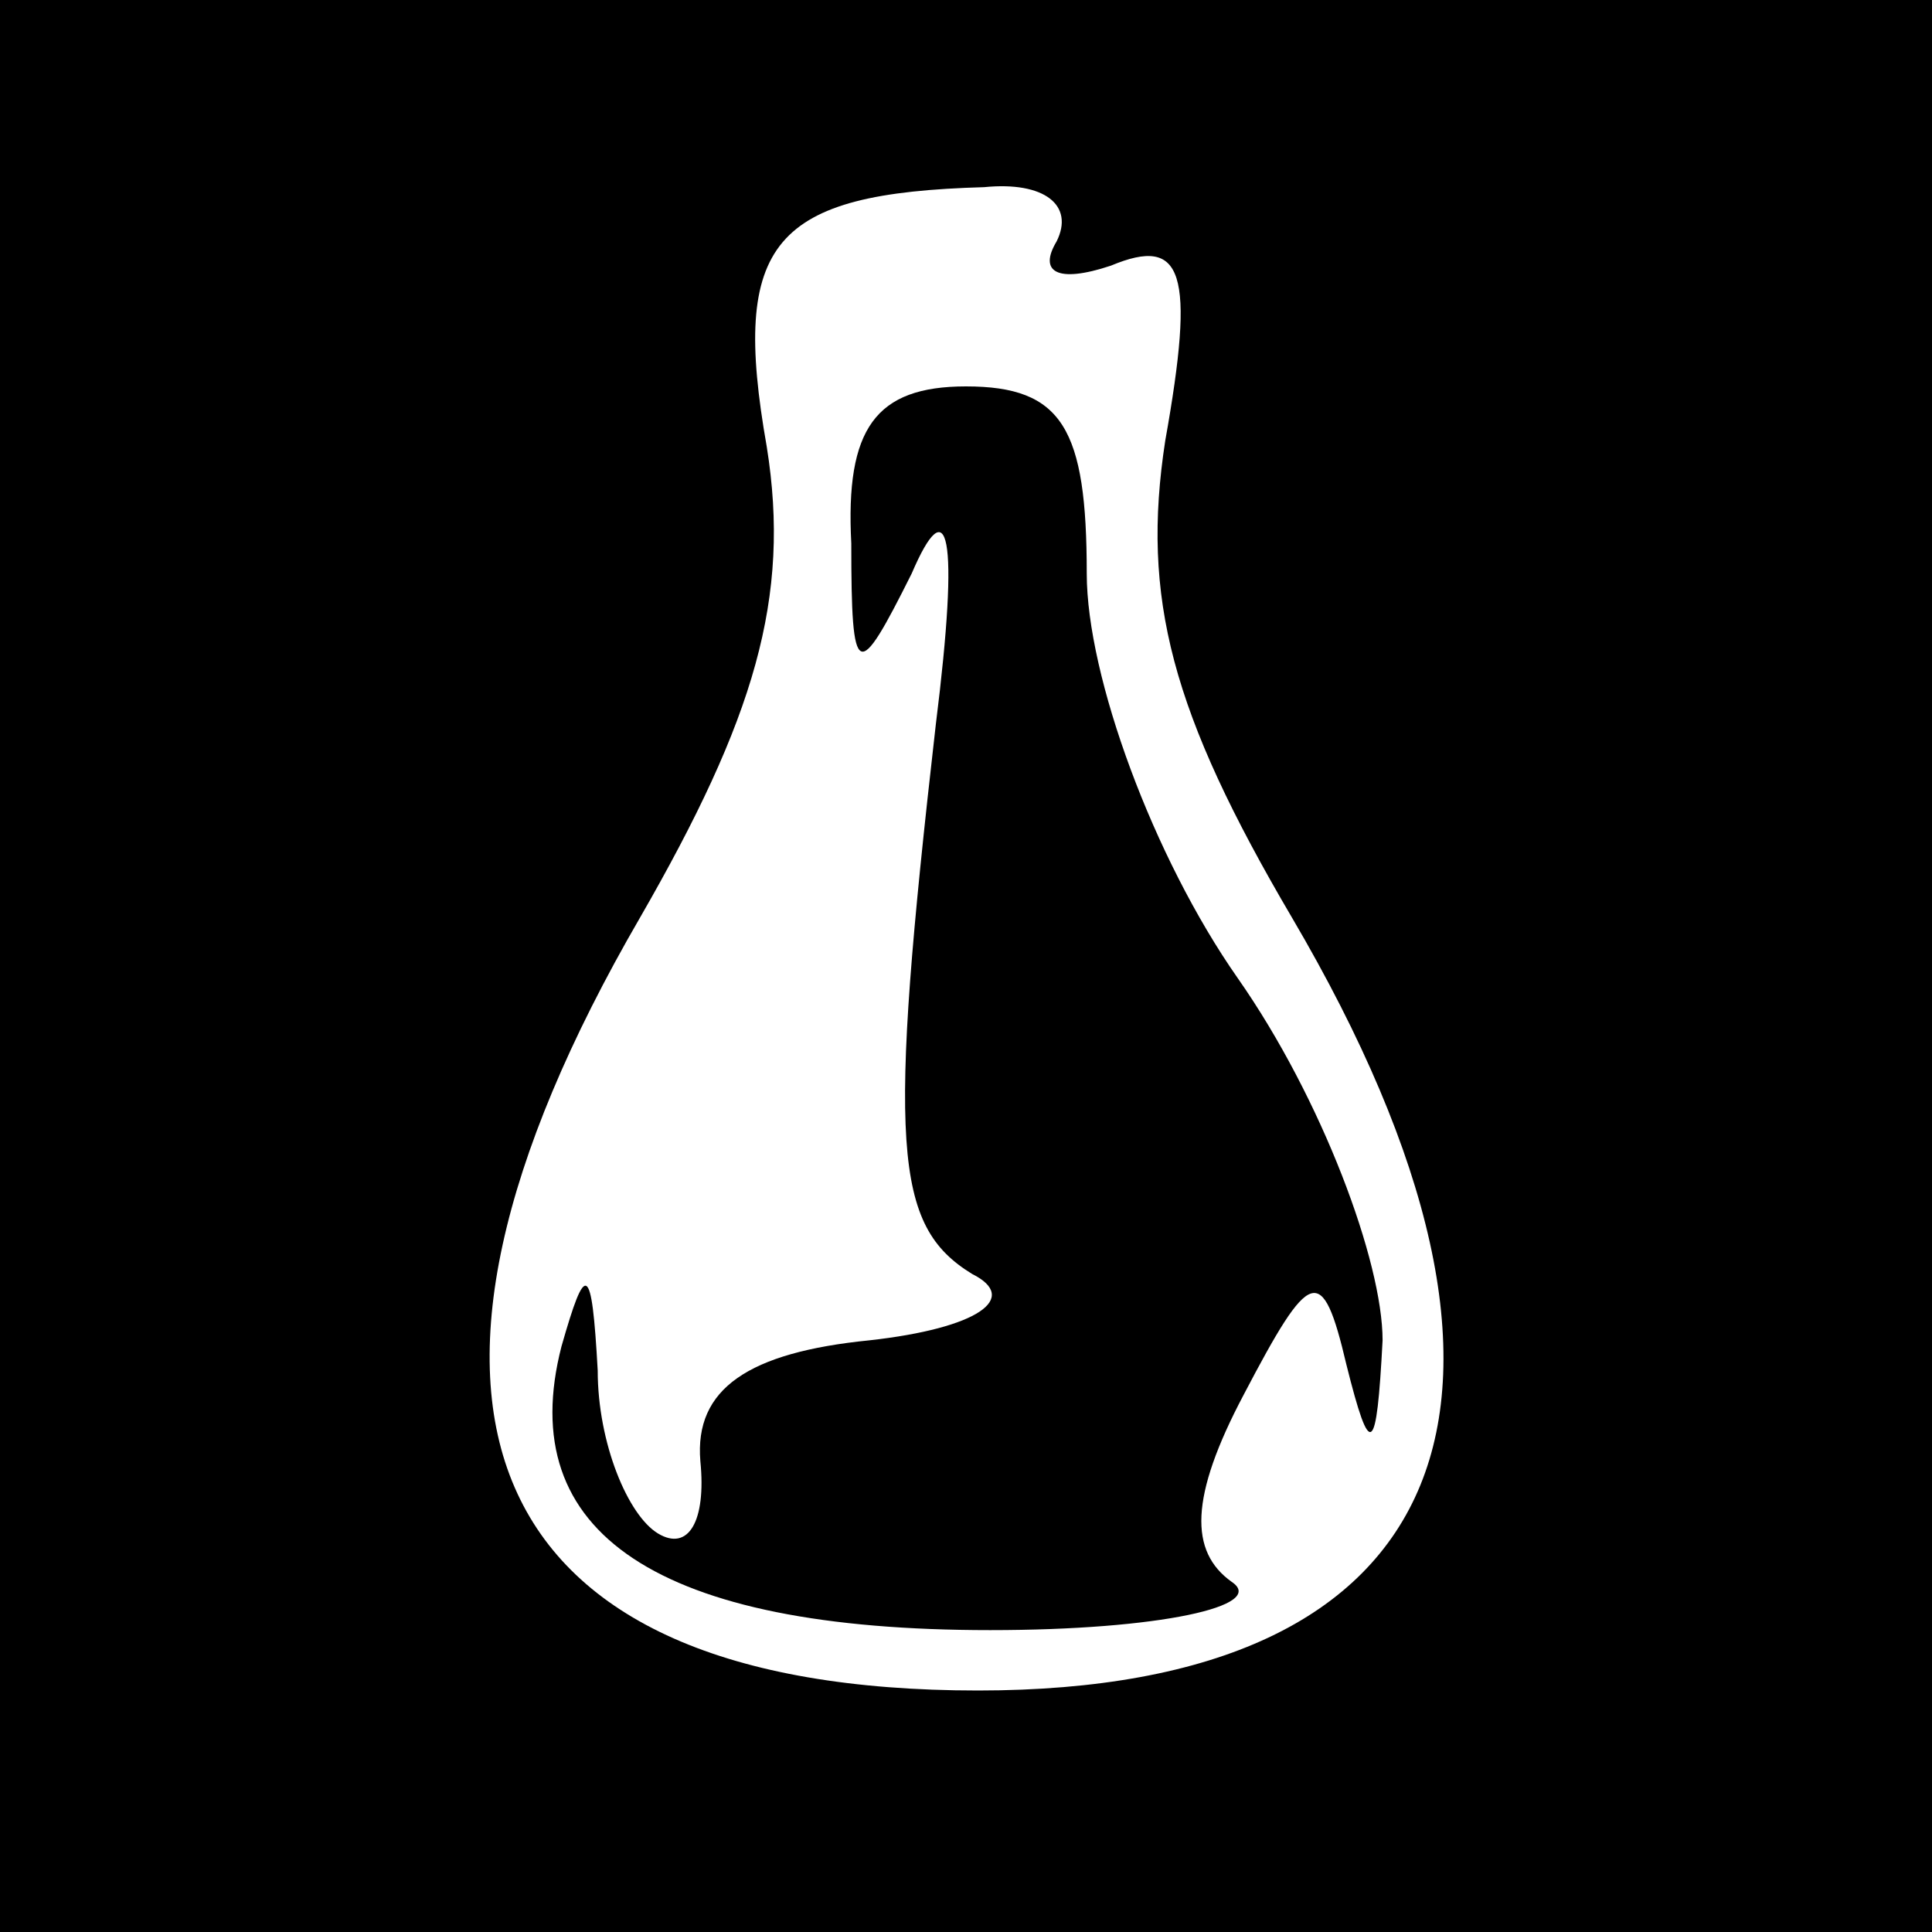 <?xml version="1.0" standalone="no"?>
<!DOCTYPE svg PUBLIC "-//W3C//DTD SVG 20010904//EN"
 "http://www.w3.org/TR/2001/REC-SVG-20010904/DTD/svg10.dtd">
<svg version="1.0" xmlns="http://www.w3.org/2000/svg"
 width="32pt" height="32pt" viewBox="0 0 32 32"
 preserveAspectRatio="xMidYMid meet">
<rect x="0" y="0" width="32" height="32" fill="#808080" stroke="none"/>
<g transform="translate(0,32) scale(0.1,-0.1)"
fill="#000000" stroke="none">
<path fill="#000000" stroke="none" d="M0 160 l0 -160 160 0 160 0 0 160 0
160 -160 0 -160 0 0 -160z"/>
<path fill="#ffffff" stroke="none" d="M175 280 c-3 -5 0 -7 9 -4 12 5 14 -1
9 -29 -4 -26 1 -45 21 -79 47 -80 27 -128 -52 -128 -83 0 -103 47 -56 128 19
33 25 53 21 78 -6 34 1 42 36 43 10 1 15 -3 12 -9z"/>
<path fill="#000000" stroke="none" d="M141 230 c0 -23 1 -23 10 -5 6 14 8 7
4 -25 -8 -70 -7 -83 6 -91 8 -4 1 -9 -17 -11 -20 -2 -29 -8 -28 -20 1 -10 -2
-15 -7 -12 -5 3 -10 15 -10 27 -1 18 -2 18 -6 4 -8 -31 16 -47 71 -47 28 0 46
4 40 8 -7 5 -7 14 2 31 11 21 13 22 17 5 4 -16 5 -15 6 4 0 13 -10 40 -24 60
-14 20 -25 50 -25 67 0 24 -4 31 -20 31 -15 0 -20 -7 -19 -26z"/>
</g>
</svg>
